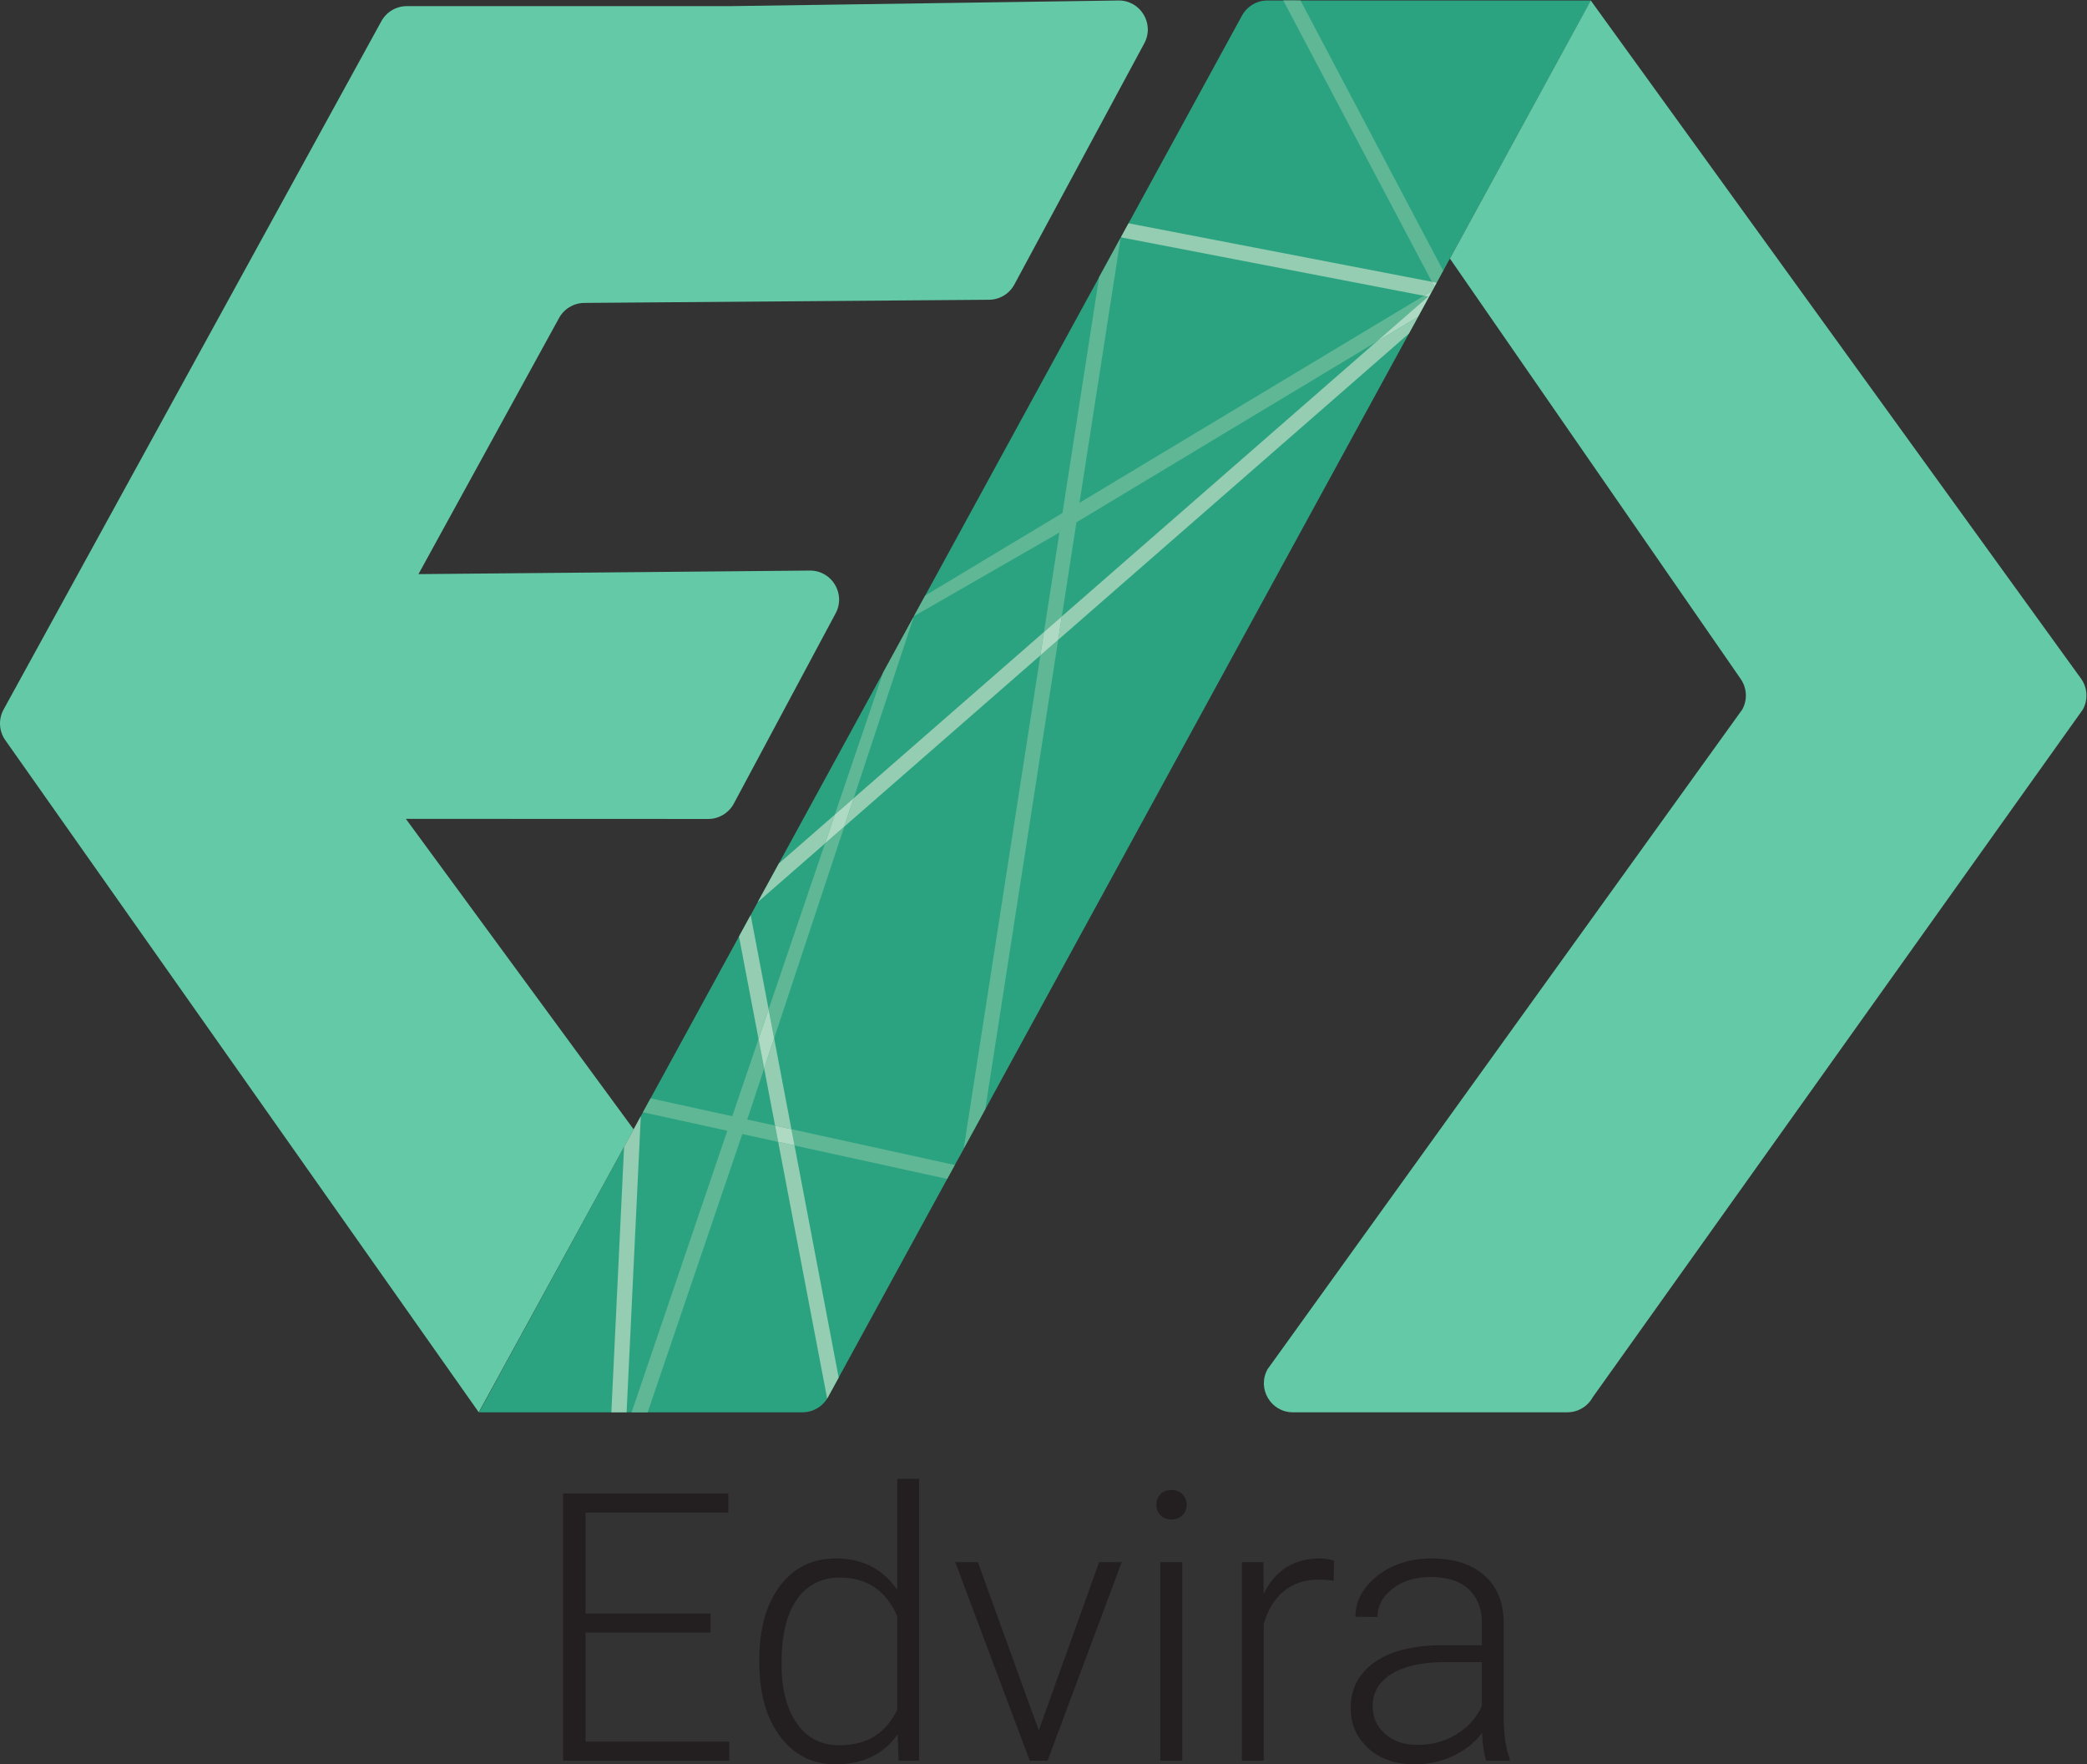 <?xml version="1.0" encoding="UTF-8" standalone="no"?>
<svg
   xmlns:dc="http://purl.org/dc/elements/1.1/"
   xmlns:cc="http://creativecommons.org/ns#"
   xmlns:rdf="http://www.w3.org/1999/02/22-rdf-syntax-ns#"
   xmlns:svg="http://www.w3.org/2000/svg"
   xmlns="http://www.w3.org/2000/svg"
   viewBox="0 0 547.867 463.147"
   height="463.147"
   width="547.867"
   xml:space="preserve"
   id="svg2"
   version="1.1"><rect x="0" y="0" width="547.867" height="463.147" fill="#333333" stroke="none"/><defs
     id="defs6" /><g
     transform="matrix(1.333,0,0,-1.333,0,463.147)"
     id="g10"><g
       transform="scale(0.1)"
       id="g12"><path
         id="path14"
         style="fill:#2ca380;fill-opacity:1;fill-rule:nonzero;stroke:none"
         d="M 1580.38,693.262 H 943.488 L 2445.95,3443.84 c 10.04,18.3 29.25,29.67 50.11,29.67 h 636.9 L 1630.5,722.922 c -10.04,-18.293 -29.25,-29.66 -50.12,-29.66" /><path
         id="path16"
         style="fill:#64c9a7;fill-opacity:1;fill-rule:nonzero;stroke:none"
         d="m 3086.54,693.262 h -540.3 c -43.46,0 -71.03,46.57 -50.12,84.668 l 935.06,1299.41 c 10.35,18.86 9.24,41.93 -2.88,59.71 l -572.94,828.25 277.38,508.21 966.29,-1336.46 c 12.12,-17.78 13.23,-40.85 2.88,-59.71 L 3136.65,722.922 c -10.04,-18.293 -29.25,-29.66 -50.11,-29.66" /><path
         id="path18"
         style="fill:#64c9a7;fill-opacity:1;fill-rule:nonzero;stroke:none"
         d="m 2202.39,3473.5 -764.34,-11.11 H 801.156 c -20.871,0 -40.078,-11.37 -50.121,-29.67 L 7.055,2077.21 c -10.035,-18.28 -9.32,-40.58 1.867,-58.18 L 942.871,693.262 1247.85,1250.46 799.285,1861.93 1395.3,1861.72 c 20.66,0.2 39.6,11.54 49.55,29.66 l 200.55,374.8 c 21.02,38.3 -6.95,85.07 -50.64,84.67 l -770.627,-7 276.857,504.42 c 9.96,18.16 28.96,29.5 49.67,29.66 l 797.11,6.23 c 20.86,0.17 39.99,11.68 49.88,30.05 l 255.9,475.01 c 20.7,38.41 -7.53,84.92 -51.16,84.28" /><path
         id="path20"
         style="fill:#94cdb1;fill-opacity:1;fill-rule:nonzero;stroke:none"
         d="m 1628.97,720.34 -96.46,505.44 32.17,-7.05 86.97,-457.082 -22.68,-41.308 m -70.38,530.43 -32.19,7.06 -21.5,112.64 19.63,59.26 34.06,-178.96 m -64.76,177.72 -38.51,201.79 23.03,42.16 35.32,-185.6 -19.84,-58.35" /><path
         id="path22"
         style="fill:#ffffff;fill-opacity:1;fill-rule:nonzero;stroke:none"
         d="m 1478.35,1672.45 v 0 l 7.86,14.38 -7.86,-14.38" /><path
         id="path24"
         style="fill:#94cdb1;fill-opacity:1;fill-rule:nonzero;stroke:none"
         d="m 1478.35,1672.45 v 0 l 7.86,14.38 6.01,11.01 -13.87,-25.4 m 13.87,25.4 41.6,76.14 110.2,96.23 -19.26,-56.64 -132.54,-115.73 m 170.43,148.81 18.57,56.04 374.74,327.21 -7.15,-46.07 -386.16,-337.18" /><path
         id="path26"
         style="fill:#ffffff;fill-opacity:1;fill-rule:nonzero;stroke:none"
         d="m 2774.71,2817.66 18.08,33.1 v 0 l 0.02,0.04 36.57,66.95 v 0 l -54.67,-100.09" /><path
         id="path28"
         style="fill:#94cdb1;fill-opacity:1;fill-rule:nonzero;stroke:none"
         d="m 2083.94,2214.5 7.16,46.08 618.77,540.29 82.92,49.89 -18.08,-33.1 -690.77,-603.16 m 708.87,636.3 27.72,51.07 -16.33,-9.82 -596.8,115.07 15.09,27.63 597.47,-115.19 5.02,-9.5 -0.18,-0.32 0.18,0.32 4.19,7.73 0.21,-0.04 -36.57,-66.95 m 31.99,58.94 -4.27,-7.87 v 0 l 4.27,7.87" /><path
         id="path30"
         style="fill:#ffffff;fill-opacity:1;fill-rule:nonzero;stroke:none"
         d="m 1203.96,693.25 v 0 l 30.03,0.012 v 0 l -30.03,-0.012" /><path
         id="path32"
         style="fill:#94cdb1;fill-opacity:1;fill-rule:nonzero;stroke:none"
         d="m 1233.99,693.262 h -30.03 l 25.09,522.768 32.92,60.28 -27.98,-583.048" /><path
         id="path34"
         style="fill:#ffffff;fill-opacity:1;fill-rule:nonzero;stroke:none"
         d="m 1880.41,1180.44 17.46,31.97 -0.05,-0.32 -17.41,-31.65" /><path
         id="path36"
         style="fill:#5fb796;fill-opacity:1;fill-rule:nonzero;stroke:none"
         d="m 1880.3,1180.25 -0.06,0.01 17.65,32.27 -0.02,-0.12 -17.46,-31.97 -0.11,-0.19" /><path
         id="path38"
         style="fill:#aed9c2;fill-opacity:1;fill-rule:nonzero;stroke:none"
         d="m 2820.53,2901.87 v 0 l 4.27,7.87 -4.27,-7.87" /><path
         id="path40"
         style="fill:#aed9c2;fill-opacity:1;fill-rule:nonzero;stroke:none"
         d="m 2824.8,2909.74 0.18,0.32 v 0 l -0.18,-0.32" /><path
         id="path42"
         style="fill:#ffffff;fill-opacity:1;fill-rule:nonzero;stroke:none"
         d="m 2561.13,3473.51 h -33.92 l -0.04,0.08 33.95,-0.06 0.01,-0.02" /><path
         id="path44"
         style="fill:#5fb796;fill-opacity:1;fill-rule:nonzero;stroke:none"
         d="m 2829.17,2917.79 -9.21,1.77 -292.75,553.95 h 33.92 l 280.92,-532 -12.88,-23.72" /><path
         id="path46"
         style="fill:#aed9c2;fill-opacity:1;fill-rule:nonzero;stroke:none"
         d="m 2824.98,2910.06 -5.02,9.5 9.21,-1.77 -4.19,-7.73" /><path
         id="path48"
         style="fill:#ffffff;fill-opacity:1;fill-rule:nonzero;stroke:none"
         d="m 1243.83,693.25 v 0 l 31.69,0.012 -31.69,-0.012 m 22.42,590.9 h -0.04 l 9.43,17.18 -9.39,-17.18" /><path
         id="path50"
         style="fill:#5fb796;fill-opacity:1;fill-rule:nonzero;stroke:none"
         d="m 1275.52,693.262 h -31.68 l 188.53,554.468 -166.12,36.42 9.39,17.18 5.61,10.23 160.83,-35.25 51.75,152.18 11.07,-58.02 -33.33,-100.63 54.83,-12.01 6.11,-32.05 -70.66,15.49 -186.33,-548.008 m 589.73,459.578 -300.57,65.89 -6.09,32.04 321.65,-70.51 -14.99,-27.42 m 32.64,59.69 150.92,971.3 35.13,30.67 -143.63,-924.4 -42.42,-77.57 m -373.36,217.2 -10.86,57.11 111.09,326.73 37.89,33.08 -138.12,-416.92" /><path
         id="path52"
         style="fill:#ffffff;fill-opacity:1;fill-rule:nonzero;stroke:none"
         d="m 1781.86,2228.08 40.19,73.61 0.03,0.02 -40.22,-73.63" /><path
         id="path54"
         style="fill:#5fb796;fill-opacity:1;fill-rule:nonzero;stroke:none"
         d="m 1644.02,1870.21 95,279.41 42.84,78.46 40.22,73.63 270.29,162.47 72.16,464.47 42.42,77.56 -81.09,-521.9 678.34,407.74 8.27,-1.59 -102.6,-89.59 -589.98,-354.97 -28.79,-185.32 -35.14,-30.68 30.43,195.85 -286.46,-164.73 -118.71,-358.33 -37.2,-32.48" /><path
         id="path56"
         style="fill:#aed9c2;fill-opacity:1;fill-rule:nonzero;stroke:none"
         d="m 1564.68,1218.73 -32.17,7.05 -6.11,32.05 32.19,-7.06 6.09,-32.04 m -59.78,151.74 -11.07,58.02 19.84,58.35 10.86,-57.11 -19.63,-59.26 m 119.86,443.1 19.26,56.64 37.2,32.48 -18.57,-56.04 -37.89,-33.08 m 424.05,370.26 7.15,46.07 35.14,30.68 -7.16,-46.08 -35.13,-30.67" /><path
         id="path58"
         style="fill:#ffffff;fill-opacity:1;fill-rule:nonzero;stroke:none"
         d="m 2792.79,2850.76 0.02,0.04 -0.02,-0.04" /><path
         id="path60"
         style="fill:#aed9c2;fill-opacity:1;fill-rule:nonzero;stroke:none"
         d="m 2709.87,2800.87 102.6,89.59 -8.27,1.59 16.33,9.82 -27.72,-51.07 -0.02,-0.04 -82.92,-49.89" /><path
         id="path62"
         style="fill:#231f20;fill-opacity:1;fill-rule:nonzero;stroke:none"
         d="M 1399.26,259.43 H 1153.19 V 44.801 h 282.92 V 7.219 H 1108.75 V 533.32 h 325.56 V 495.738 H 1153.19 V 297.012 h 246.07 V 259.43" /><path
         id="path64"
         style="fill:#231f20;fill-opacity:1;fill-rule:nonzero;stroke:none"
         d="m 1539.09,198.73 c 0,-49.871 10,-89.191 29.99,-117.968 19.99,-28.793 48.17,-43.191 84.55,-43.191 53.23,0 91.06,23.488 113.46,70.461 V 291.59 c -22.4,50.82 -59.98,76.242 -112.74,76.242 -36.37,0 -64.67,-14.281 -84.91,-42.812 -20.23,-28.559 -30.35,-70.649 -30.35,-126.29 z m -43.72,7.579 c 0,60.711 13.55,109.07 40.65,145.07 27.1,36.019 63.89,54.031 110.38,54.031 52.76,0 92.98,-20.84 120.69,-62.512 v 219.321 h 43 V 7.219 h -40.47 L 1767.81,59.25 C 1740.11,19.738 1699.4,0 1645.68,0 c -45.05,0 -81.36,18.121 -108.94,54.371 -27.58,36.258 -41.37,85.219 -41.37,146.891 v 5.047" /><path
         id="path66"
         style="fill:#231f20;fill-opacity:1;fill-rule:nonzero;stroke:none"
         d="M 2045.67,66.84 2164.55,398.18 H 2209 L 2063.02,7.219 h -35.05 L 1881.27,398.18 h 44.44 L 2045.67,66.84" /><path
         id="path68"
         style="fill:#231f20;fill-opacity:1;fill-rule:nonzero;stroke:none"
         d="m 2328.24,7.219 h -43.36 V 398.18 h 43.36 z M 2277.29,511.09 c 0,8.14 2.64,15.031 7.95,20.648 5.29,5.633 12.52,8.442 21.68,8.442 9.15,0 16.43,-2.809 21.85,-8.442 5.42,-5.617 8.14,-12.508 8.14,-20.648 0,-8.141 -2.72,-14.961 -8.14,-20.461 -5.42,-5.508 -12.7,-8.258 -21.85,-8.258 -9.16,0 -16.39,2.75 -21.68,8.258 -5.31,5.5 -7.95,12.32 -7.95,20.461" /><path
         id="path70"
         style="fill:#231f20;fill-opacity:1;fill-rule:nonzero;stroke:none"
         d="m 2626.33,361.32 c -9.16,1.68 -18.91,2.532 -29.27,2.532 -26.98,0 -49.8,-7.532 -68.47,-22.582 -18.67,-15.051 -31.98,-36.918 -39.92,-65.579 V 7.219 h -43 V 398.18 h 42.27 l 0.73,-62.149 c 22.88,46.25 59.61,69.379 110.2,69.379 12.04,0 21.55,-1.582 28.55,-4.699 l -1.09,-39.391" /><path
         id="path72"
         style="fill:#231f20;fill-opacity:1;fill-rule:nonzero;stroke:none"
         d="m 2791.1,38.301 c 28.9,0 54.73,6.981 77.5,20.949 22.76,13.969 39.32,32.641 49.68,56.012 v 86 h -77.32 c -43.12,-0.492 -76.85,-8.371 -101.17,-23.672 -24.34,-15.301 -36.5,-36.32 -36.5,-63.051 0,-21.93 8.13,-40.109 24.39,-54.559 16.26,-14.461 37.4,-21.68 63.42,-21.68 z M 2926.96,7.219 c -4.34,12.293 -7.11,30.473 -8.31,54.563 -15.18,-19.75 -34.52,-34.992 -58,-45.711 C 2837.16,5.359 2812.29,0 2786.04,0 c -37.58,0 -68,10.469 -91.24,31.43 -23.24,20.961 -34.87,47.449 -34.87,79.492 0,38.058 15.84,68.168 47.51,90.34 31.68,22.148 75.83,33.238 132.44,33.238 h 78.4 v 44.441 c 0,27.938 -8.61,49.918 -25.84,65.938 -17.22,16.019 -42.33,24.031 -75.33,24.031 -30.11,0 -55.05,-7.711 -74.79,-23.121 -19.76,-15.418 -29.63,-33.969 -29.63,-55.648 l -43.36,0.359 c 0,31.082 14.45,57.988 43.36,80.77 28.91,22.75 64.43,34.14 106.59,34.14 43.59,0 77.98,-10.898 103.15,-32.699 25.18,-21.813 38.13,-52.223 38.85,-91.242 V 96.469 c 0,-37.82 3.98,-66.117 11.93,-84.91 V 7.219 h -46.25" /></g></g></svg>